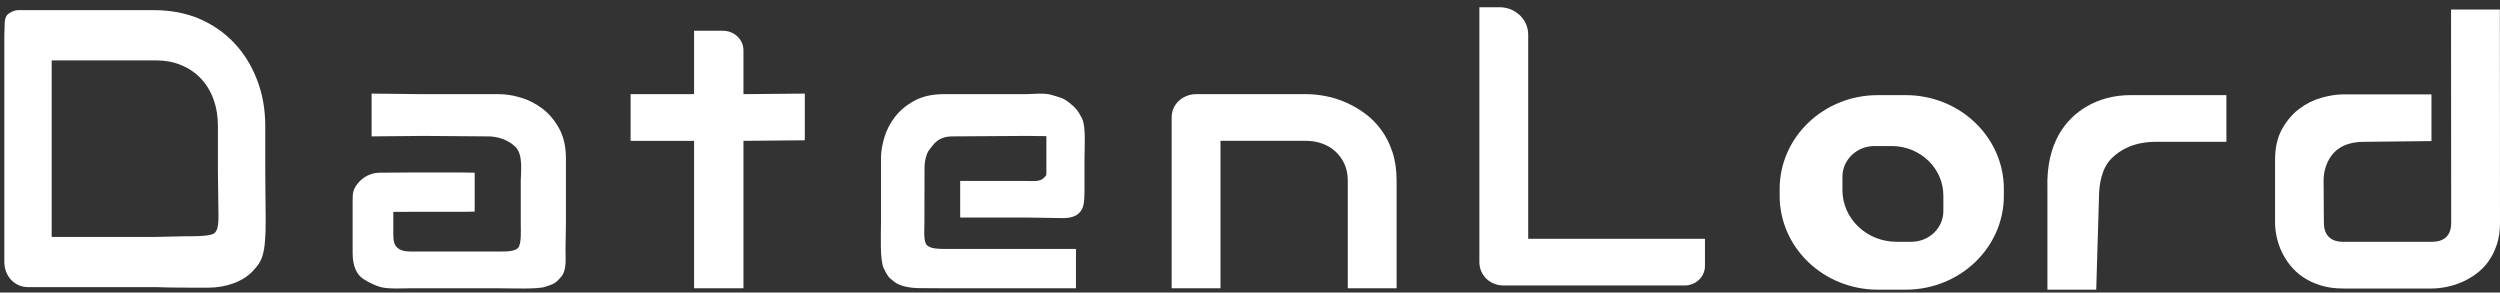 <svg width="282" height="33" viewBox="0 0 282 33" fill="none" xmlns="http://www.w3.org/2000/svg">
<rect x="0" y="0" width="282" height="33" fill="#333333" stroke="none"/>
<path d="M17.428 1.146C19.195 1.146 21 1.473 22.507 2.127C24.013 2.78 25.314 3.684 26.409 4.839C27.505 5.994 28.364 7.374 28.987 8.979C29.61 10.584 29.922 12.33 29.922 14.218V19.316C29.922 21.219 29.969 23.228 29.969 24.809C29.969 28.762 29.581 29.451 28.486 30.606C27.39 31.761 25.52 32.451 23.443 32.451C21.366 32.451 19.29 32.451 17.598 32.388H3.179C2.795 32.388 2.439 32.315 2.111 32.17C1.782 32.025 1.498 31.825 1.258 31.571C1.019 31.317 0.83 31.015 0.694 30.667C0.557 30.318 0.488 29.941 0.488 29.534V4C0.488 3.608 0.528 3.254 0.528 2.727C0.528 2.358 0.585 1.935 0.825 1.673C1.064 1.412 1.644 1.146 2.012 1.146H5.621M24.581 14.218C24.581 13.114 24.413 12.105 24.078 11.19C23.742 10.275 23.267 9.494 22.651 8.848C22.035 8.202 21.298 7.701 20.443 7.345C19.587 6.989 18.638 6.811 17.598 6.811H5.829V26.723H17.598C18.638 26.723 19.828 26.654 20.773 26.654C21.96 26.654 23.443 26.654 24.036 26.39C24.787 26.057 24.63 24.545 24.63 23.228C24.63 22.272 24.581 20.435 24.581 19.316L24.581 14.218Z" fill="white"/>
<path d="M63.837 25.265C63.837 25.994 63.79 27.38 63.79 28.258C63.79 29.14 63.931 30.461 63.331 31.184C62.731 31.906 62.533 32.023 61.496 32.354C60.578 32.646 57.639 32.517 56.255 32.517H46.322C45.56 32.517 43.712 32.633 42.837 32.354C42.225 32.159 41.613 31.866 41.002 31.476C40.229 30.984 39.778 30.013 39.778 28.55V22.699C39.778 21.822 39.789 21.374 40.39 20.651C40.99 19.929 41.87 19.481 42.837 19.481C43.755 19.481 44.938 19.456 46.322 19.456H52.098L53.543 19.481V23.869L52.052 23.894H46.322C45.574 23.894 44.366 23.899 44.366 23.899V26.21C44.366 26.899 44.366 27.38 44.681 27.794C45.046 28.274 45.715 28.371 46.365 28.371H56.255C57.004 28.371 58.028 28.398 58.437 27.965C58.847 27.533 58.743 25.873 58.743 25.225V20.358C58.743 19.481 59.049 17.433 58.131 16.555C57.214 15.678 55.99 15.385 55.072 15.385L47.717 15.331L41.919 15.385V10.558L47.536 10.62H56.255C57.018 10.62 57.84 10.748 58.723 11.005C59.605 11.261 60.424 11.677 61.179 12.25C61.935 12.825 62.567 13.574 63.075 14.499C63.583 15.424 63.837 16.548 63.837 17.872L63.837 25.265Z" fill="white"/>
<path d="M122.328 18.018V20.944C122.328 21.826 122.365 22.992 122.059 23.577C121.638 24.383 120.83 24.601 119.918 24.601C118.575 24.601 117.067 24.538 115.772 24.538H108.309V20.413H115.772C116.473 20.413 117.293 20.529 117.746 20.066C118.032 19.774 118.032 19.839 118.032 19.481V15.356C117.746 15.356 116.38 15.331 115.772 15.331L107.437 15.385C105.719 15.385 105.243 16.41 104.86 16.848C104.476 17.287 104.287 18.248 104.287 18.896L104.272 25.265C104.272 25.968 104.144 27.282 104.573 27.673C105.003 28.065 105.878 28.079 106.513 28.079H121.369V32.517H106.473C105.76 32.517 104.578 32.5 103.714 32.5C102.855 32.5 101.558 32.343 100.851 31.769C100.143 31.195 100.181 31.231 99.705 30.306C99.229 29.381 99.375 26.589 99.375 25.265V17.872C99.375 17.142 99.501 16.356 99.752 15.512C100.003 14.668 100.409 13.885 100.971 13.162C101.533 12.44 102.267 11.835 103.172 11.349C104.077 10.863 105.178 10.62 106.473 10.62H115.772C116.486 10.62 117.779 10.448 118.605 10.704C119.431 10.961 119.902 11.008 120.61 11.582C121.317 12.156 121.566 12.412 122.042 13.337C122.517 14.262 122.328 16.695 122.328 18.018Z" fill="white"/>
<path d="M157.536 32.517H152.03V20.363C152.03 19.674 151.906 19.056 151.659 18.51C151.412 17.963 151.077 17.494 150.653 17.102C150.23 16.71 149.732 16.41 149.16 16.201C148.588 15.991 147.971 15.886 147.307 15.886H137.671V32.517H132.164V13.233C132.164 12.868 132.234 12.527 132.376 12.21C132.517 11.893 132.715 11.616 132.969 11.379C133.223 11.143 133.52 10.957 133.858 10.822C134.197 10.687 134.557 10.62 134.939 10.62H147.35C148.041 10.62 148.772 10.694 149.542 10.842C150.311 10.991 151.073 11.231 151.829 11.562C152.584 11.893 153.304 12.311 153.989 12.817C154.674 13.324 155.281 13.938 155.811 14.661C156.34 15.383 156.76 16.217 157.071 17.163C157.381 18.108 157.537 19.175 157.537 20.363L157.536 32.517Z" fill="white"/>
<path d="M192.32 30.002C192.32 31.218 191.289 32.204 190.017 32.204H169.649C169.253 32.204 168.886 32.137 168.547 32.002C168.208 31.867 167.915 31.681 167.669 31.445C167.421 31.209 167.227 30.928 167.086 30.604C166.945 30.28 166.874 29.929 166.874 29.551V0.816H169.154C170.936 0.816 172.381 2.198 172.381 3.902V26.938H192.32L192.32 30.002Z" fill="white"/>
<path d="M282 25.151C282 26.055 281.88 26.869 281.64 27.591C281.4 28.314 281.082 28.948 280.687 29.496C280.292 30.043 279.833 30.509 279.311 30.893C278.788 31.278 278.241 31.592 277.669 31.835C277.097 32.078 276.518 32.257 275.933 32.372C275.347 32.487 274.792 32.544 274.27 32.544H264.337C263.391 32.544 262.544 32.43 261.795 32.2C261.047 31.971 260.387 31.663 259.815 31.278C259.243 30.893 258.756 30.451 258.354 29.951C257.951 29.452 257.623 28.928 257.369 28.381C257.115 27.835 256.928 27.281 256.808 26.72C256.688 26.16 256.628 25.637 256.628 25.151V18.02C256.628 16.67 256.885 15.525 257.401 14.587C257.916 13.648 258.559 12.885 259.328 12.298C260.097 11.71 260.934 11.289 261.838 11.032C262.741 10.776 263.575 10.647 264.337 10.647H274.27V15.914L266.689 15.998C264.548 15.998 263.705 16.81 263.324 17.168C262.943 17.526 262.1 18.631 262.1 20.386L262.134 25.11C262.134 25.826 262.321 26.366 262.696 26.731C263.069 27.095 263.617 27.277 264.337 27.277H274.27C275.018 27.277 275.576 27.095 275.943 26.731C276.31 26.366 276.494 25.839 276.494 25.151L276.477 1.077H281.983L282 25.151Z" fill="white"/>
<path d="M90.783 15.824L83.862 15.887V32.517H78.292V15.887H71.134V10.62H78.292V3.469H81.549C82.827 3.469 83.862 4.46 83.862 5.681V10.62L90.783 10.558V15.824Z" fill="white"/>
<path d="M230.949 32.673H236.455L236.76 22.407C236.76 20.835 237.043 19.003 238.181 17.868C239.191 16.861 240.763 15.997 243.184 15.997H251.137V10.731H240.3C238.531 10.731 236.776 11.165 235.279 12.068C233.072 13.399 230.788 16.041 230.949 21.263L230.949 32.673Z" fill="white"/>
<path d="M214.964 32.674H211.815C205.701 32.674 200.745 27.933 200.745 22.085V21.32C200.745 15.472 205.701 10.731 211.815 10.731H214.964C221.078 10.731 226.035 15.472 226.035 21.32V22.085C226.035 27.933 221.078 32.674 214.964 32.674ZM219.211 23.814V22.059C219.211 18.974 216.596 16.473 213.371 16.473H211.443C209.445 16.473 207.826 18.022 207.826 19.933V21.436C207.826 24.66 210.558 27.273 213.929 27.273H215.594C217.592 27.273 219.211 25.724 219.211 23.814Z" fill="white"/>
</svg>
